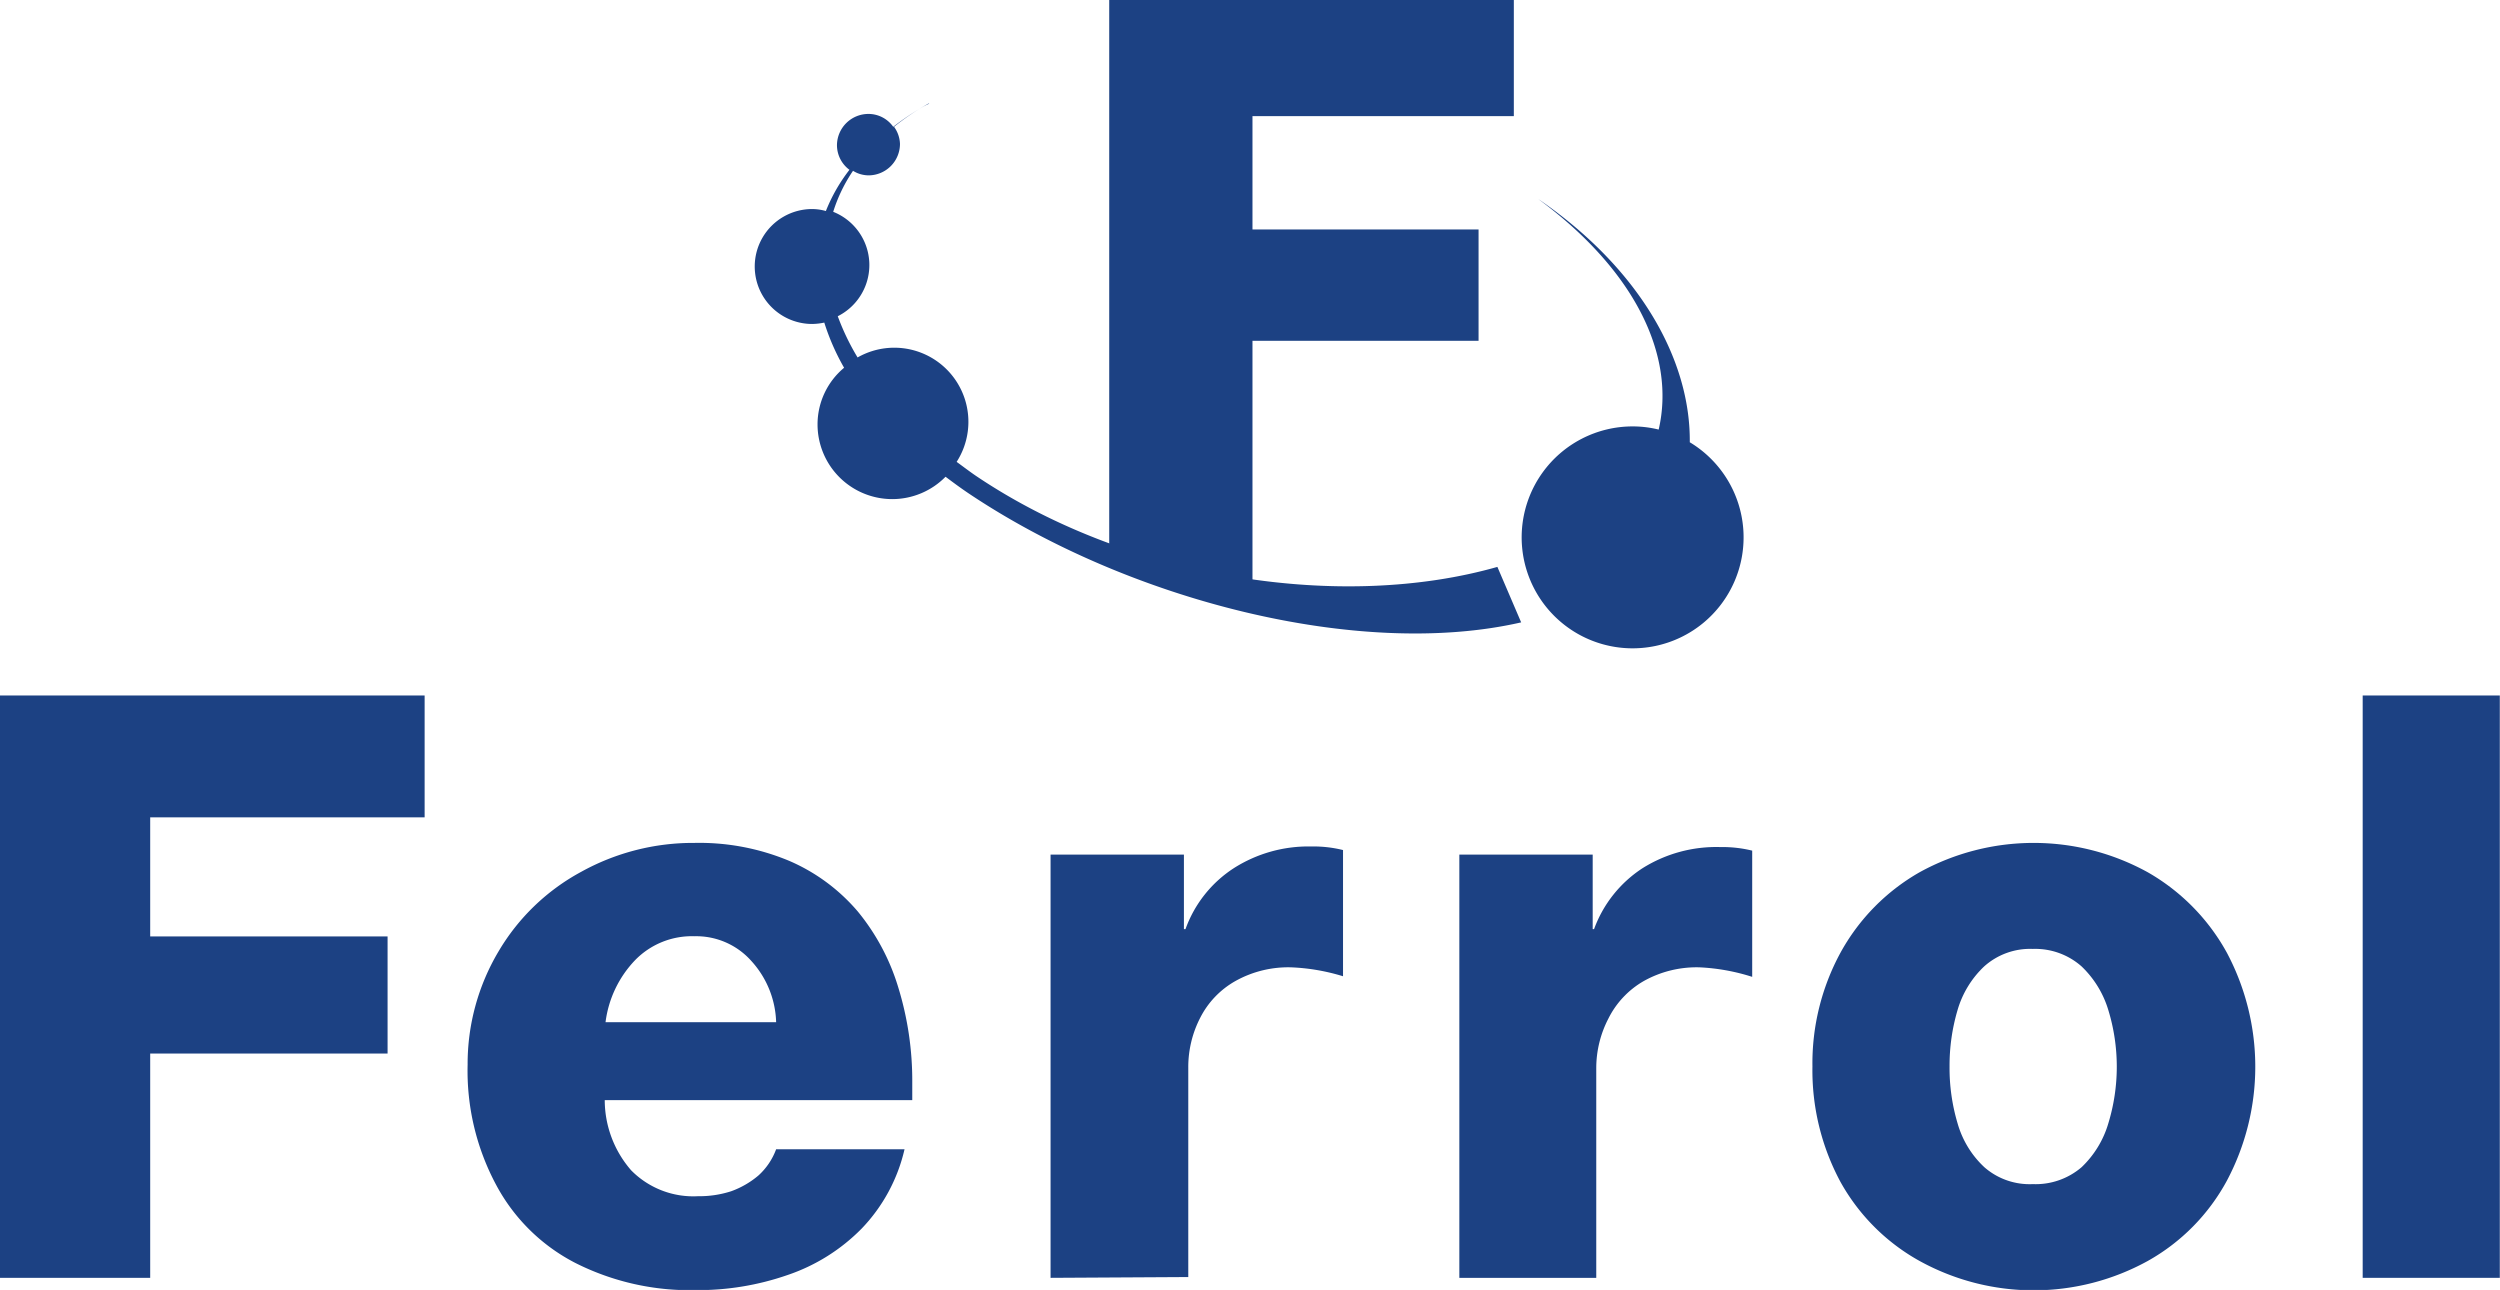 <svg id="Layer_1" data-name="Layer 1" xmlns="http://www.w3.org/2000/svg" viewBox="0 0 126.17 65.1"><defs><style>.cls-1{fill:#1c4183;}</style></defs><title>logo-blue</title><polygon class="cls-1" points="55.98 27.98 55.98 0 76.4 0 76.4 5.86 63.21 5.86 63.21 11.58 74.62 11.58 74.62 17.2 63.21 17.2 63.21 30.47 55.98 27.98"/><path class="cls-1" d="M61.21,65.28c-.38-.25-.74-.53-1.1-.79a3.74,3.74,0,0,0-5-5.27,12.15,12.15,0,0,1-1-2.08,2.89,2.89,0,0,0-.23-5.27,7.86,7.86,0,0,1,1-2.07,1.49,1.49,0,0,0,.78.23,1.59,1.59,0,0,0,1.59-1.59,1.54,1.54,0,0,0-.3-.86,12.45,12.45,0,0,1,1.73-1.17l.05,0a3.59,3.59,0,0,0-.34.17,13.46,13.46,0,0,0-1.48,1,1.53,1.53,0,0,0-1.25-.65,1.59,1.59,0,0,0-1.59,1.58,1.55,1.55,0,0,0,.63,1.24,8.52,8.52,0,0,0-1.19,2.08,2.61,2.61,0,0,0-.69-.1,2.9,2.9,0,0,0,0,5.8,3.08,3.08,0,0,0,.61-.07,11.56,11.56,0,0,0,1,2.28,3.72,3.72,0,0,0-1.34,2.86,3.77,3.77,0,0,0,6.46,2.64c.37.28.75.56,1.15.83,8.08,5.42,19.74,8.39,27.9,6.52l-1.2-2.8C79.65,72,69,70.47,61.21,65.28m35.9-1.78a5.6,5.6,0,1,1-2.86-.8,5.43,5.43,0,0,1,1.29.16c.86-3.7-1.15-8-6.07-11.63l.12.08c5.06,3.52,7.56,8.08,7.52,12.19" transform="translate(-11.83 -41.18)"/><rect class="cls-1" x="119.24" y="35.1" width="6.92" height="29.39"/><path class="cls-1" d="M103.3,95a11.7,11.7,0,0,1,1.41-5.73,10.46,10.46,0,0,1,4-4.07,11.93,11.93,0,0,1,11.51,0,10.49,10.49,0,0,1,4,4.07,12.26,12.26,0,0,1,0,11.49,10.2,10.2,0,0,1-4,4.06,11.93,11.93,0,0,1-11.51,0,10.26,10.26,0,0,1-4-4A11.89,11.89,0,0,1,103.3,95m6.92,0a9.8,9.8,0,0,0,.41,2.89,4.82,4.82,0,0,0,1.35,2.2,3.47,3.47,0,0,0,2.44.85,3.56,3.56,0,0,0,2.46-.85,5,5,0,0,0,1.36-2.24,9.78,9.78,0,0,0,0-5.67,5.06,5.06,0,0,0-1.36-2.23,3.53,3.53,0,0,0-2.46-.88,3.47,3.47,0,0,0-2.46.89,4.92,4.92,0,0,0-1.34,2.21,9.87,9.87,0,0,0-.4,2.83" transform="translate(-11.83 -41.18)"/><path class="cls-1" d="M85.48,105.67V84.31h6.73v3.76h.07A6.2,6.2,0,0,1,94.72,85a7,7,0,0,1,3.93-1.07,6.27,6.27,0,0,1,1.61.18v6.37A10.27,10.27,0,0,0,97.61,90a5.46,5.46,0,0,0-2.82.69A4.49,4.49,0,0,0,93,92.59a5.43,5.43,0,0,0-.61,2.5v10.58Z" transform="translate(-11.83 -41.18)"/><path class="cls-1" d="M64.85,105.67V84.31h6.73v3.76h.08A6.13,6.13,0,0,1,74.09,85,7,7,0,0,1,78,83.9a6.22,6.22,0,0,1,1.61.18v6.37A10.27,10.27,0,0,0,77,90a5.46,5.46,0,0,0-2.82.69,4.43,4.43,0,0,0-1.78,1.86,5.42,5.42,0,0,0-.6,2.5v10.58Z" transform="translate(-11.83 -41.18)"/><path class="cls-1" d="M57.87,96.7H42.35a5.41,5.41,0,0,0,1.33,3.54,4.4,4.4,0,0,0,3.38,1.31,5.22,5.22,0,0,0,1.67-.25,4.46,4.46,0,0,0,1.37-.79A3.34,3.34,0,0,0,51,99.18h6.48a8.53,8.53,0,0,1-2.16,4,9.52,9.52,0,0,1-3.75,2.35,13.78,13.78,0,0,1-4.62.76,12.83,12.83,0,0,1-6.08-1.37,9.4,9.4,0,0,1-4-3.94,12.19,12.19,0,0,1-1.44-6.07A11.1,11.1,0,0,1,37,89.18a10.79,10.79,0,0,1,4.16-4,11.65,11.65,0,0,1,5.72-1.46,11.76,11.76,0,0,1,4.79.91,9.45,9.45,0,0,1,3.45,2.55A11.07,11.07,0,0,1,57.16,91a16,16,0,0,1,.71,4.8ZM42.35,92.77H51a4.78,4.78,0,0,0-1.25-3.09,3.72,3.72,0,0,0-2.87-1.25,4,4,0,0,0-3,1.21,5.52,5.52,0,0,0-1.49,3.13" transform="translate(-11.83 -41.18)"/><polygon class="cls-1" points="0 64.49 0 35.1 21.43 35.1 21.43 41.25 7.58 41.25 7.58 47.26 19.56 47.26 19.56 53.17 7.58 53.17 7.58 64.49 0 64.49"/></svg>
